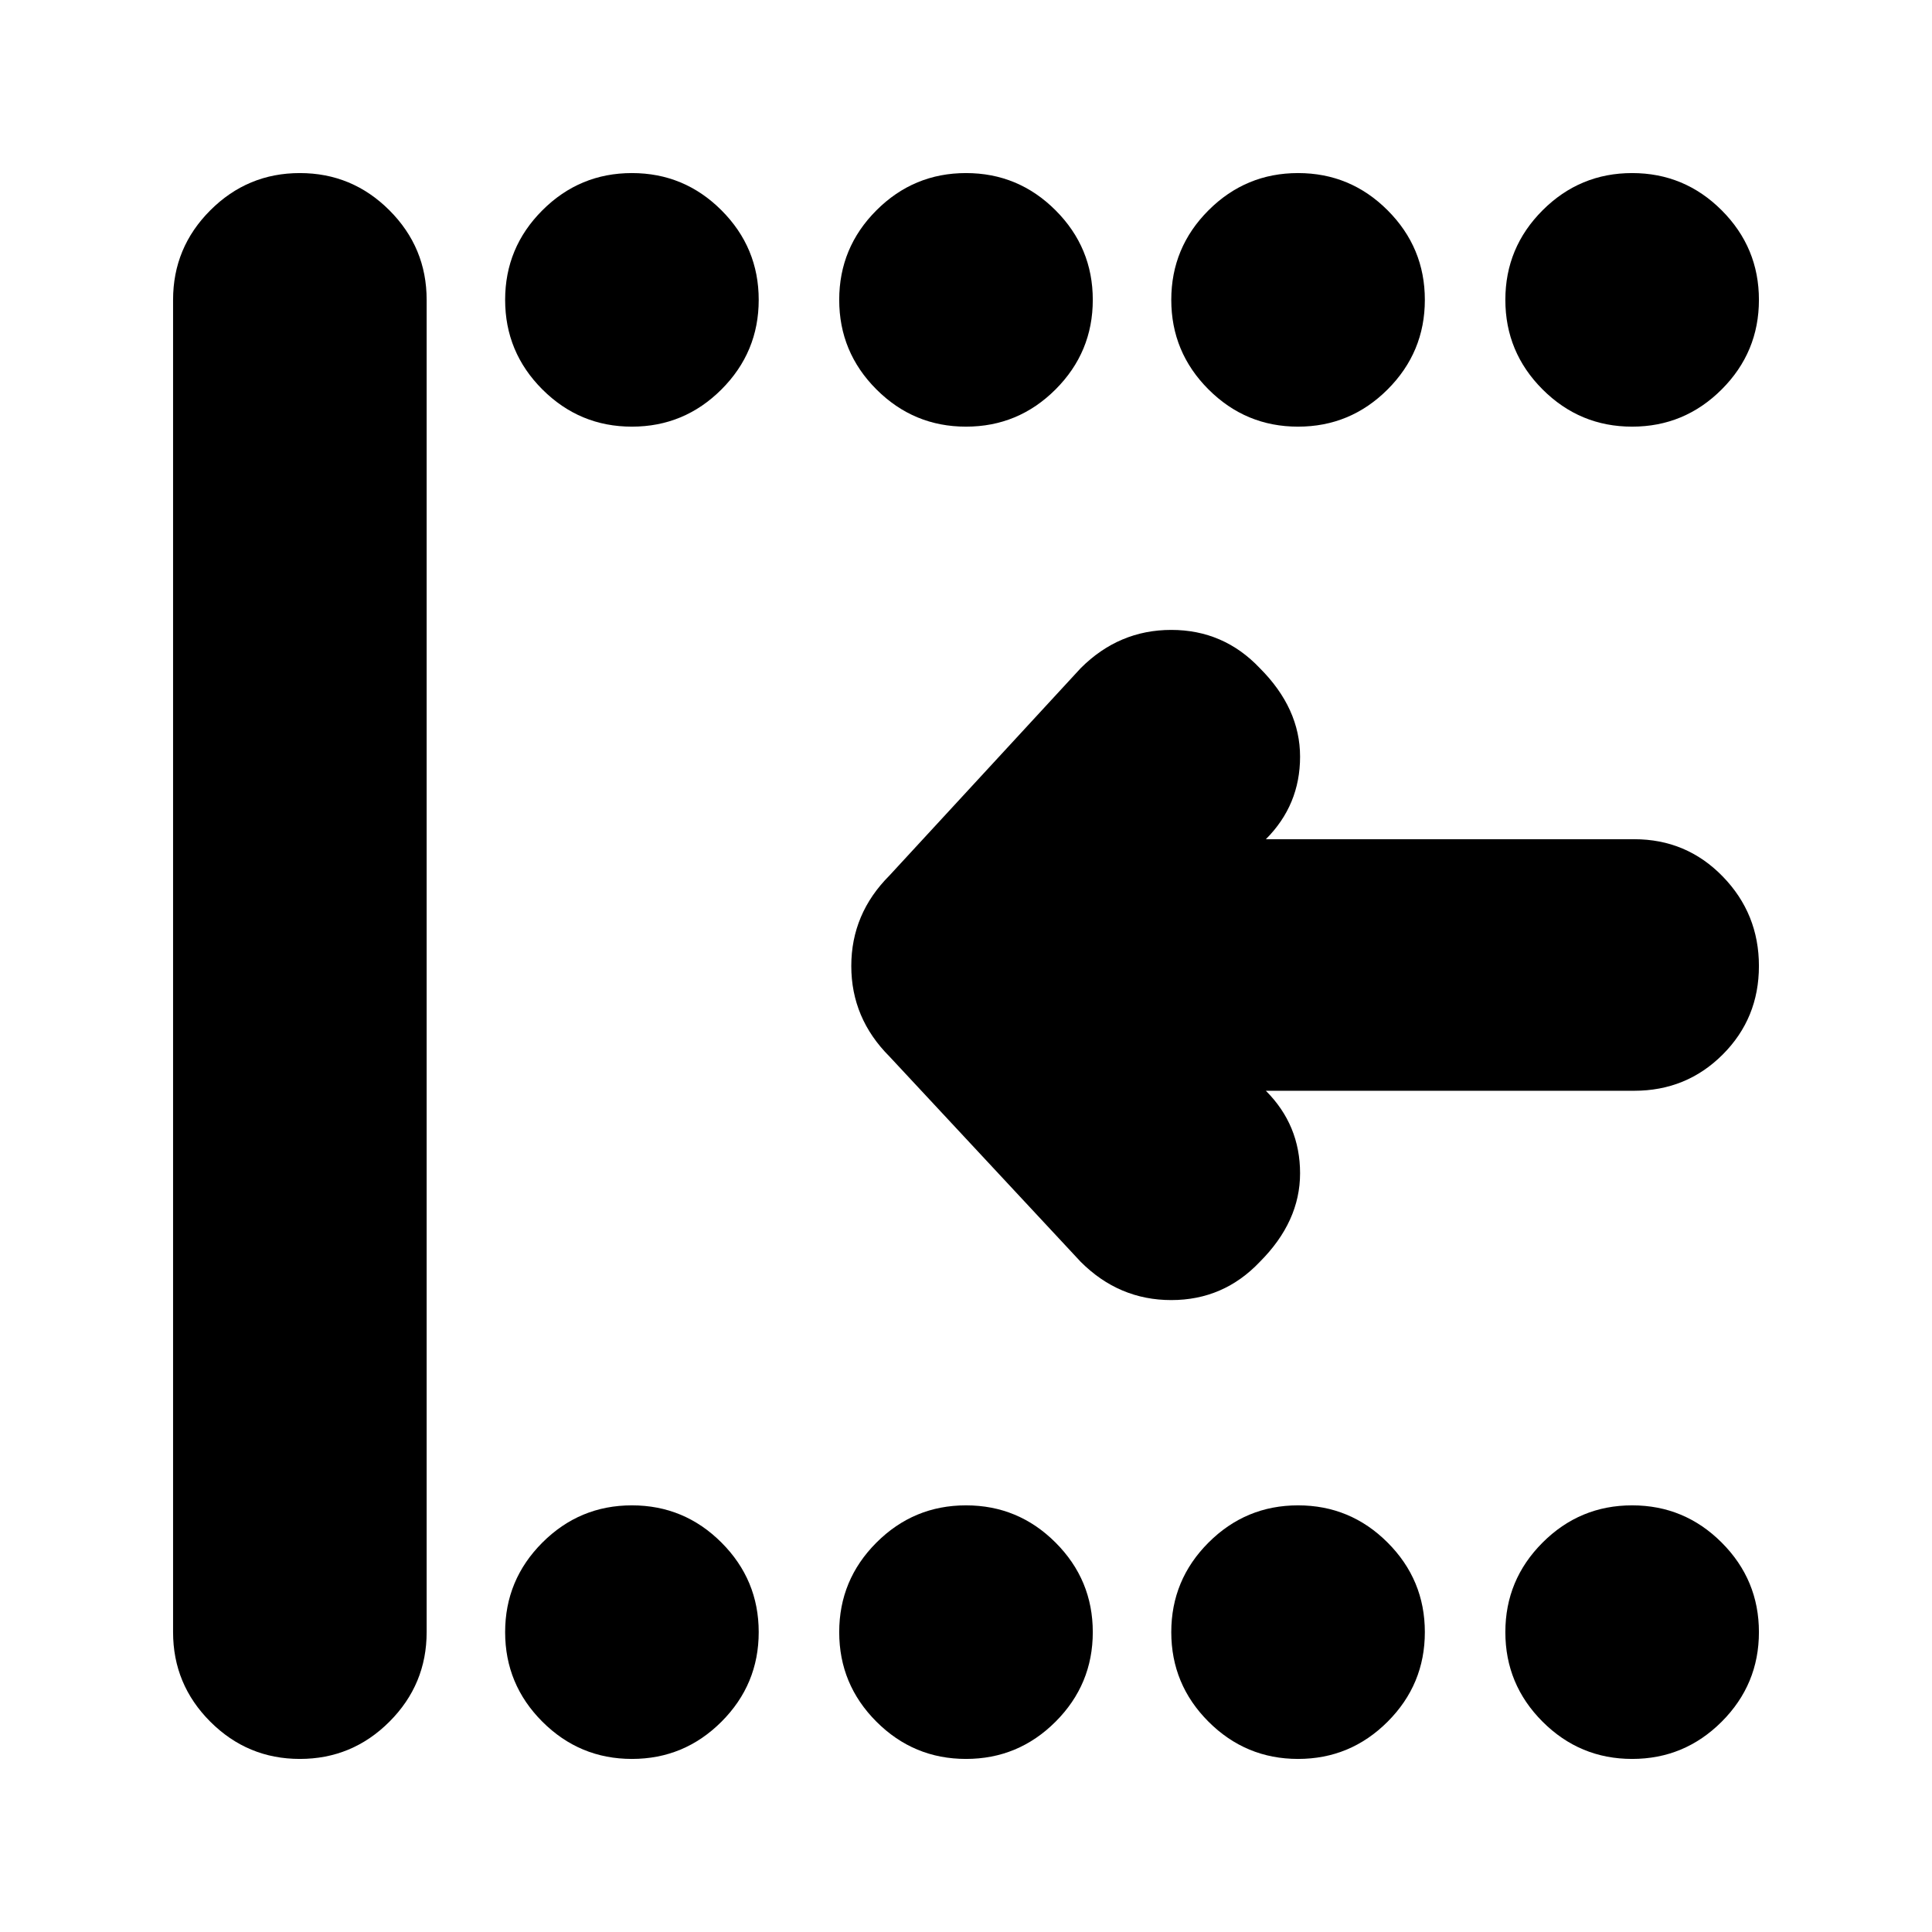 <svg xmlns="http://www.w3.org/2000/svg" height="24" viewBox="0 -960 960 960" width="24"><path d="M811-86q-26 0-44.5-18.5T748-149q0-26 18.5-44.5T811-212q26 0 44.5 18.5T874-149q0 26-18.5 44.5T811-86Zm-166 0q-26 0-44.5-18.5T582-149q0-26 18.5-44.5T645-212q26 0 44.5 18.5T708-149q0 26-18.5 44.5T645-86Zm-165 0q-26 0-44.5-18.5T417-149q0-26 18.5-44.5T480-212q26 0 44.5 18.5T543-149q0 26-18.5 44.5T480-86Zm-166 0q-26 0-44.5-18.5T251-149q0-26 18.5-44.5T314-212q26 0 44.5 18.5T377-149q0 26-18.5 44.5T314-86Zm497-662q-26 0-44.5-18.5T748-811q0-26 18.5-44.5T811-874q26 0 44.5 18.5T874-811q0 26-18.5 44.5T811-748Zm-166 0q-26 0-44.5-18.5T582-811q0-26 18.5-44.5T645-874q26 0 44.5 18.5T708-811q0 26-18.5 44.5T645-748Zm-165 0q-26 0-44.5-18.5T417-811q0-26 18.5-44.5T480-874q26 0 44.5 18.5T543-811q0 26-18.5 44.5T480-748Zm-166 0q-26 0-44.5-18.5T251-811q0-26 18.5-44.5T314-874q26 0 44.5 18.5T377-811q0 26-18.5 44.5T314-748ZM149-86q-26 0-44.5-18.5T86-149v-662q0-26 18.5-44.5T149-874q26 0 44.5 18.5T212-811v662q0 26-18.5 44.5T149-86Zm480-332q17 17 17 41t-20 44q-18 19-44 19t-45-19l-95-102q-19-19-19-45t19-45l95-103q19-19 45-19t44 19q20 20 20 44t-17 41h183q26 0 44 18.5t18 44.5q0 26-18 44t-44 18H629Z"/></svg>